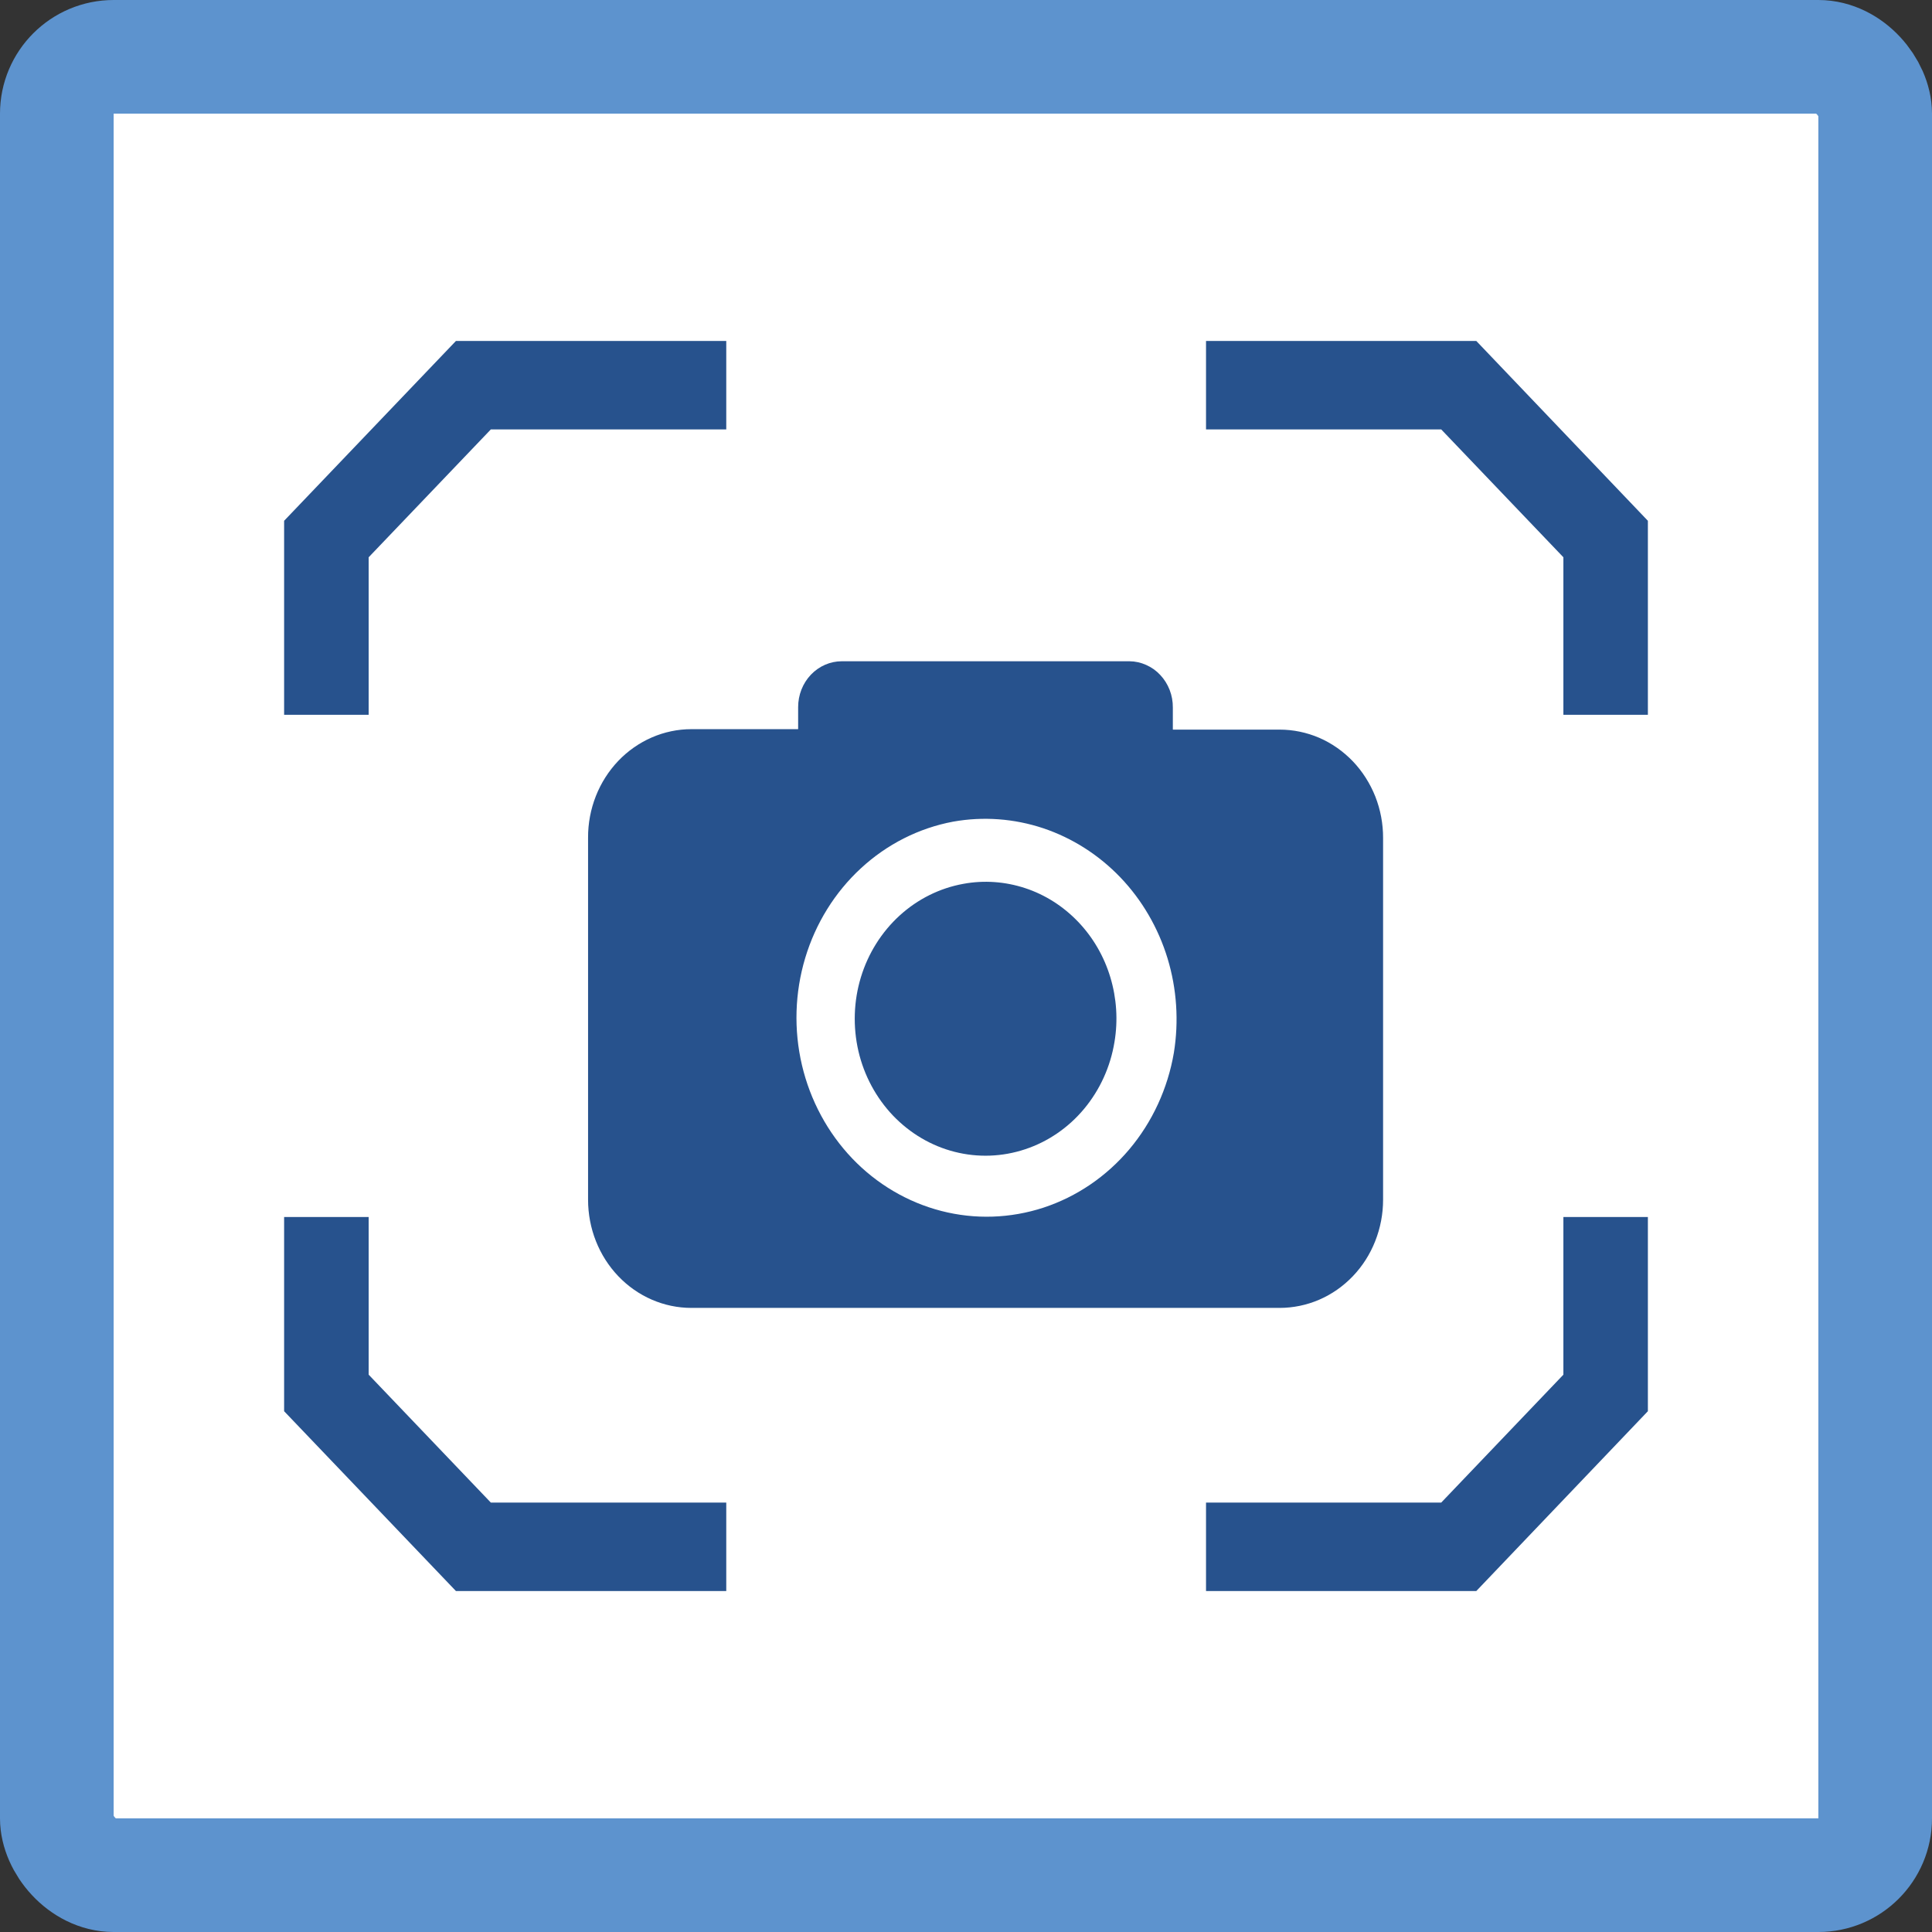 <svg width="34" height="34" viewBox="0 0 34 34" fill="none" xmlns="http://www.w3.org/2000/svg">
<rect x="0" y="0" width="34" height="34" fill="#333333" stroke="none"/>
<rect x="1" y="1" width="32" height="32" rx="1" fill="white" stroke="#5D93CE" stroke-width="2"/>
<path d="M21.224 7.557H25.363L27.513 9.807V12.579H29V9.165L25.98 6H21.224V7.557Z" fill="#27528D"/>
<path d="M6.488 12.579V9.807L8.638 7.557H12.781V6H8.024L5 9.165V12.579H6.488Z" fill="#27528D"/>
<path d="M12.781 26.443H8.638L6.488 24.192V21.417H5V24.835L8.024 28H12.781V26.443Z" fill="#27528D"/>
<path d="M27.513 21.417V24.192L25.363 26.443H21.224V28H25.98L29 24.835V21.417H27.513Z" fill="#27528D"/>
<path d="M22.518 12.84H20.64V12.451C20.641 12.345 20.622 12.24 20.584 12.142C20.546 12.044 20.49 11.954 20.419 11.879C20.349 11.803 20.264 11.743 20.171 11.702C20.078 11.66 19.978 11.638 19.877 11.637H14.815C14.611 11.637 14.415 11.722 14.271 11.873C14.127 12.024 14.046 12.229 14.046 12.443V12.832H12.167C11.928 12.832 11.691 12.882 11.47 12.978C11.25 13.074 11.049 13.214 10.88 13.391C10.711 13.569 10.577 13.779 10.486 14.01C10.395 14.242 10.348 14.49 10.349 14.74V21.113C10.349 21.618 10.54 22.102 10.881 22.459C11.222 22.816 11.685 23.017 12.167 23.017H22.518C22.757 23.017 22.994 22.968 23.215 22.873C23.436 22.778 23.637 22.637 23.806 22.461C23.976 22.284 24.11 22.074 24.201 21.843C24.293 21.611 24.34 21.363 24.34 21.113V14.748C24.341 14.497 24.294 14.249 24.203 14.017C24.111 13.786 23.977 13.575 23.808 13.398C23.638 13.221 23.437 13.08 23.216 12.984C22.994 12.889 22.757 12.84 22.518 12.84ZM20.658 18.528C20.55 19.158 20.279 19.745 19.875 20.225C19.471 20.705 18.948 21.06 18.365 21.252C17.782 21.443 17.159 21.464 16.566 21.311C15.972 21.158 15.429 20.838 14.997 20.386C14.565 19.933 14.259 19.365 14.113 18.744C13.967 18.122 13.987 17.471 14.17 16.86C14.353 16.25 14.692 15.703 15.151 15.28C15.609 14.857 16.17 14.573 16.772 14.46C17.302 14.365 17.847 14.405 18.36 14.576C18.872 14.748 19.338 15.045 19.719 15.443C20.099 15.841 20.383 16.329 20.547 16.866C20.71 17.403 20.748 17.973 20.658 18.528Z" fill="#27528D"/>
<path d="M16.954 15.554C16.538 15.629 16.15 15.822 15.832 16.112C15.514 16.402 15.278 16.778 15.15 17.199C15.022 17.62 15.008 18.07 15.107 18.499C15.207 18.928 15.418 19.32 15.716 19.633C16.015 19.945 16.389 20.166 16.799 20.27C17.209 20.375 17.639 20.359 18.041 20.225C18.443 20.092 18.803 19.845 19.08 19.512C19.357 19.179 19.542 18.773 19.613 18.337C19.677 17.957 19.651 17.566 19.54 17.198C19.429 16.83 19.235 16.496 18.974 16.223C18.713 15.95 18.394 15.746 18.042 15.63C17.69 15.514 17.317 15.487 16.954 15.554Z" fill="#27528D"/>
</svg>
